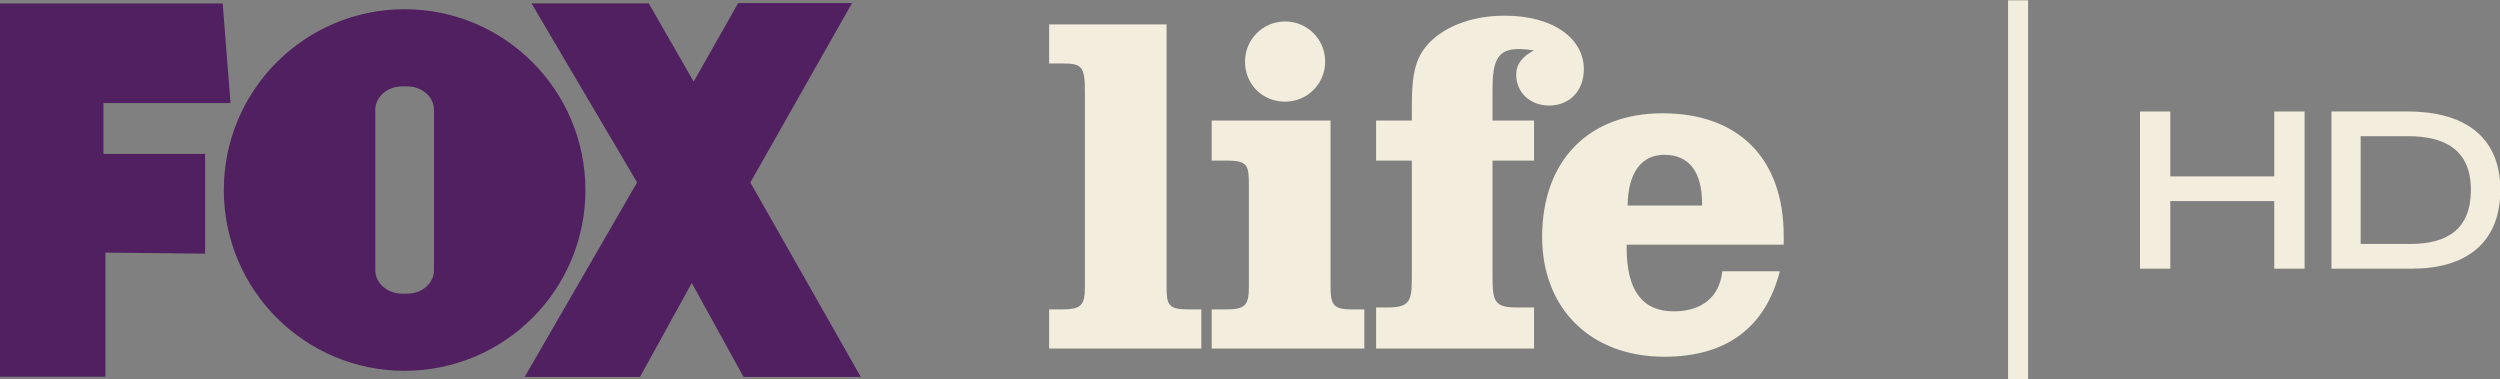 <svg version="1.1" viewBox="0 0 1105 167.69" xmlns="http://www.w3.org/2000/svg">
 <rect x="0" y="0" width="1105" height="167.69" fill="#808080" stroke="none"/>
 <g transform="matrix(1.842 0 0 1.842 376.31 -822.51)">
  <g fill="#512060">
   <path d="m-204.33 447.36v89.573h25.329v-29.784l23.924 0.247v-23.924h-24.393v-12.205h30.491l-1.882-23.907h-53.469z"/>
   <path d="m-48.618 447.35 10.774 18.754 10.68-18.831h27.322l-24.401 43.036 26.505 46.673h-28.14l-12.418-22.553-12.426 22.553h-27.68l26.982-46.673-25.329-42.959z"/>
   <path d="m-100.16 511.37c0 3.1-2.845 5.621-6.371 5.621h-1.32c-3.518 0-6.388-2.521-6.388-5.621v-38.471c0-3.109 2.87-5.63 6.388-5.63h1.32c3.526 0 6.371 2.521 6.371 5.63zm-7.043-62.625c-23.958 0-43.385 19.436-43.385 43.394 0 23.95 19.427 43.368 43.385 43.368s43.385-19.419 43.385-43.36c0-23.958-19.427-43.402-43.385-43.402"/>
  </g>
  <g fill="#f2eddc">
   <path d="m75.634 515.32c0 4.403 0.451 5.451 5.204 5.451h3.134v9.394h-36.521v-9.394h3.143c4.625 0 5.442-1.048 5.442-5.451v-46.707c0-5.919-0.588-6.856-5.221-6.856h-3.364v-9.377h28.183v62.94z"/>
   <path d="m104.07 451.68c5.34 0 9.624 4.301 9.624 9.624 0 5.332-4.284 9.624-9.624 9.624-5.442 0-9.616-4.173-9.616-9.624 0-5.323 4.293-9.624 9.616-9.624m-8.687 39.536c0-4.863-0.119-6.149-5.221-6.149h-3.705v-9.616h28.523v39.876c0 4.531 0.801 5.451 5.212 5.451h2.896v9.394h-36.631v-9.394h3.466c4.642 0 5.459-1.048 5.459-5.451v-24.111z"/>
   <path d="m125.91 520.31h2.785c5.792 0 5.792-1.967 5.792-8.227v-27.016h-8.577v-9.616h8.577v-3.134c0-6.251 0.341-10.893 3.373-14.607 3.586-4.403 10.425-7.418 18.882-7.418 11.83 0 19.018 5.562 19.018 12.869 0 5.221-3.475 8.696-8.347 8.696-4.522 0-7.887-3.134-7.887-7.418 0-2.555 1.516-4.395 4.284-5.8-1.38-0.23-2.666-0.341-3.705-0.341-5.102 0-6.26 2.896-6.26 9.735v7.418h9.965v9.616h-9.965v27.016c0 6.728 0.23 8.227 5.911 8.227h4.054v9.863h-37.9v-9.863z"/>
   <path d="m204.13 495.85v-0.46c0-7.648-3.134-11.711-9.045-11.711-5.451 0-8.704 4.173-8.824 12.171h17.869zm18.661 15.773c-3.475 13.559-12.869 20.509-27.706 20.509-17.732 0-29.332-11.592-29.332-28.753 0-18.311 11.14-29.665 28.872-29.665 18.328 0 29.094 10.893 29.094 29.443v2.087h-37.679v0.937c0 10.076 3.833 15.058 11.251 15.058 6.839 0 11.012-3.475 11.702-9.616h13.797z"/>
   <g>
    <path d="m279.96 446.61v91.055" stroke="#f2eddc" stroke-width="4.804"/>
    <path d="m341.43 511v-16.216h-24.946v16.216h-7.274v-37.713h7.274v15.569h24.946v-15.569h7.274v37.713z"/>
    <path d="m373.53 479.21h-11.37v25.857h11.907c8.841 0 14.547-3.501 14.547-12.98 0-9.641-6.303-12.878-15.084-12.878m1.022 31.785h-19.393v-37.713h18.371c12.392 0 22.144 5.178 22.144 18.805 0 13.201-8.781 18.908-21.122 18.908"/>
   </g>
  </g>
 </g>
</svg>
